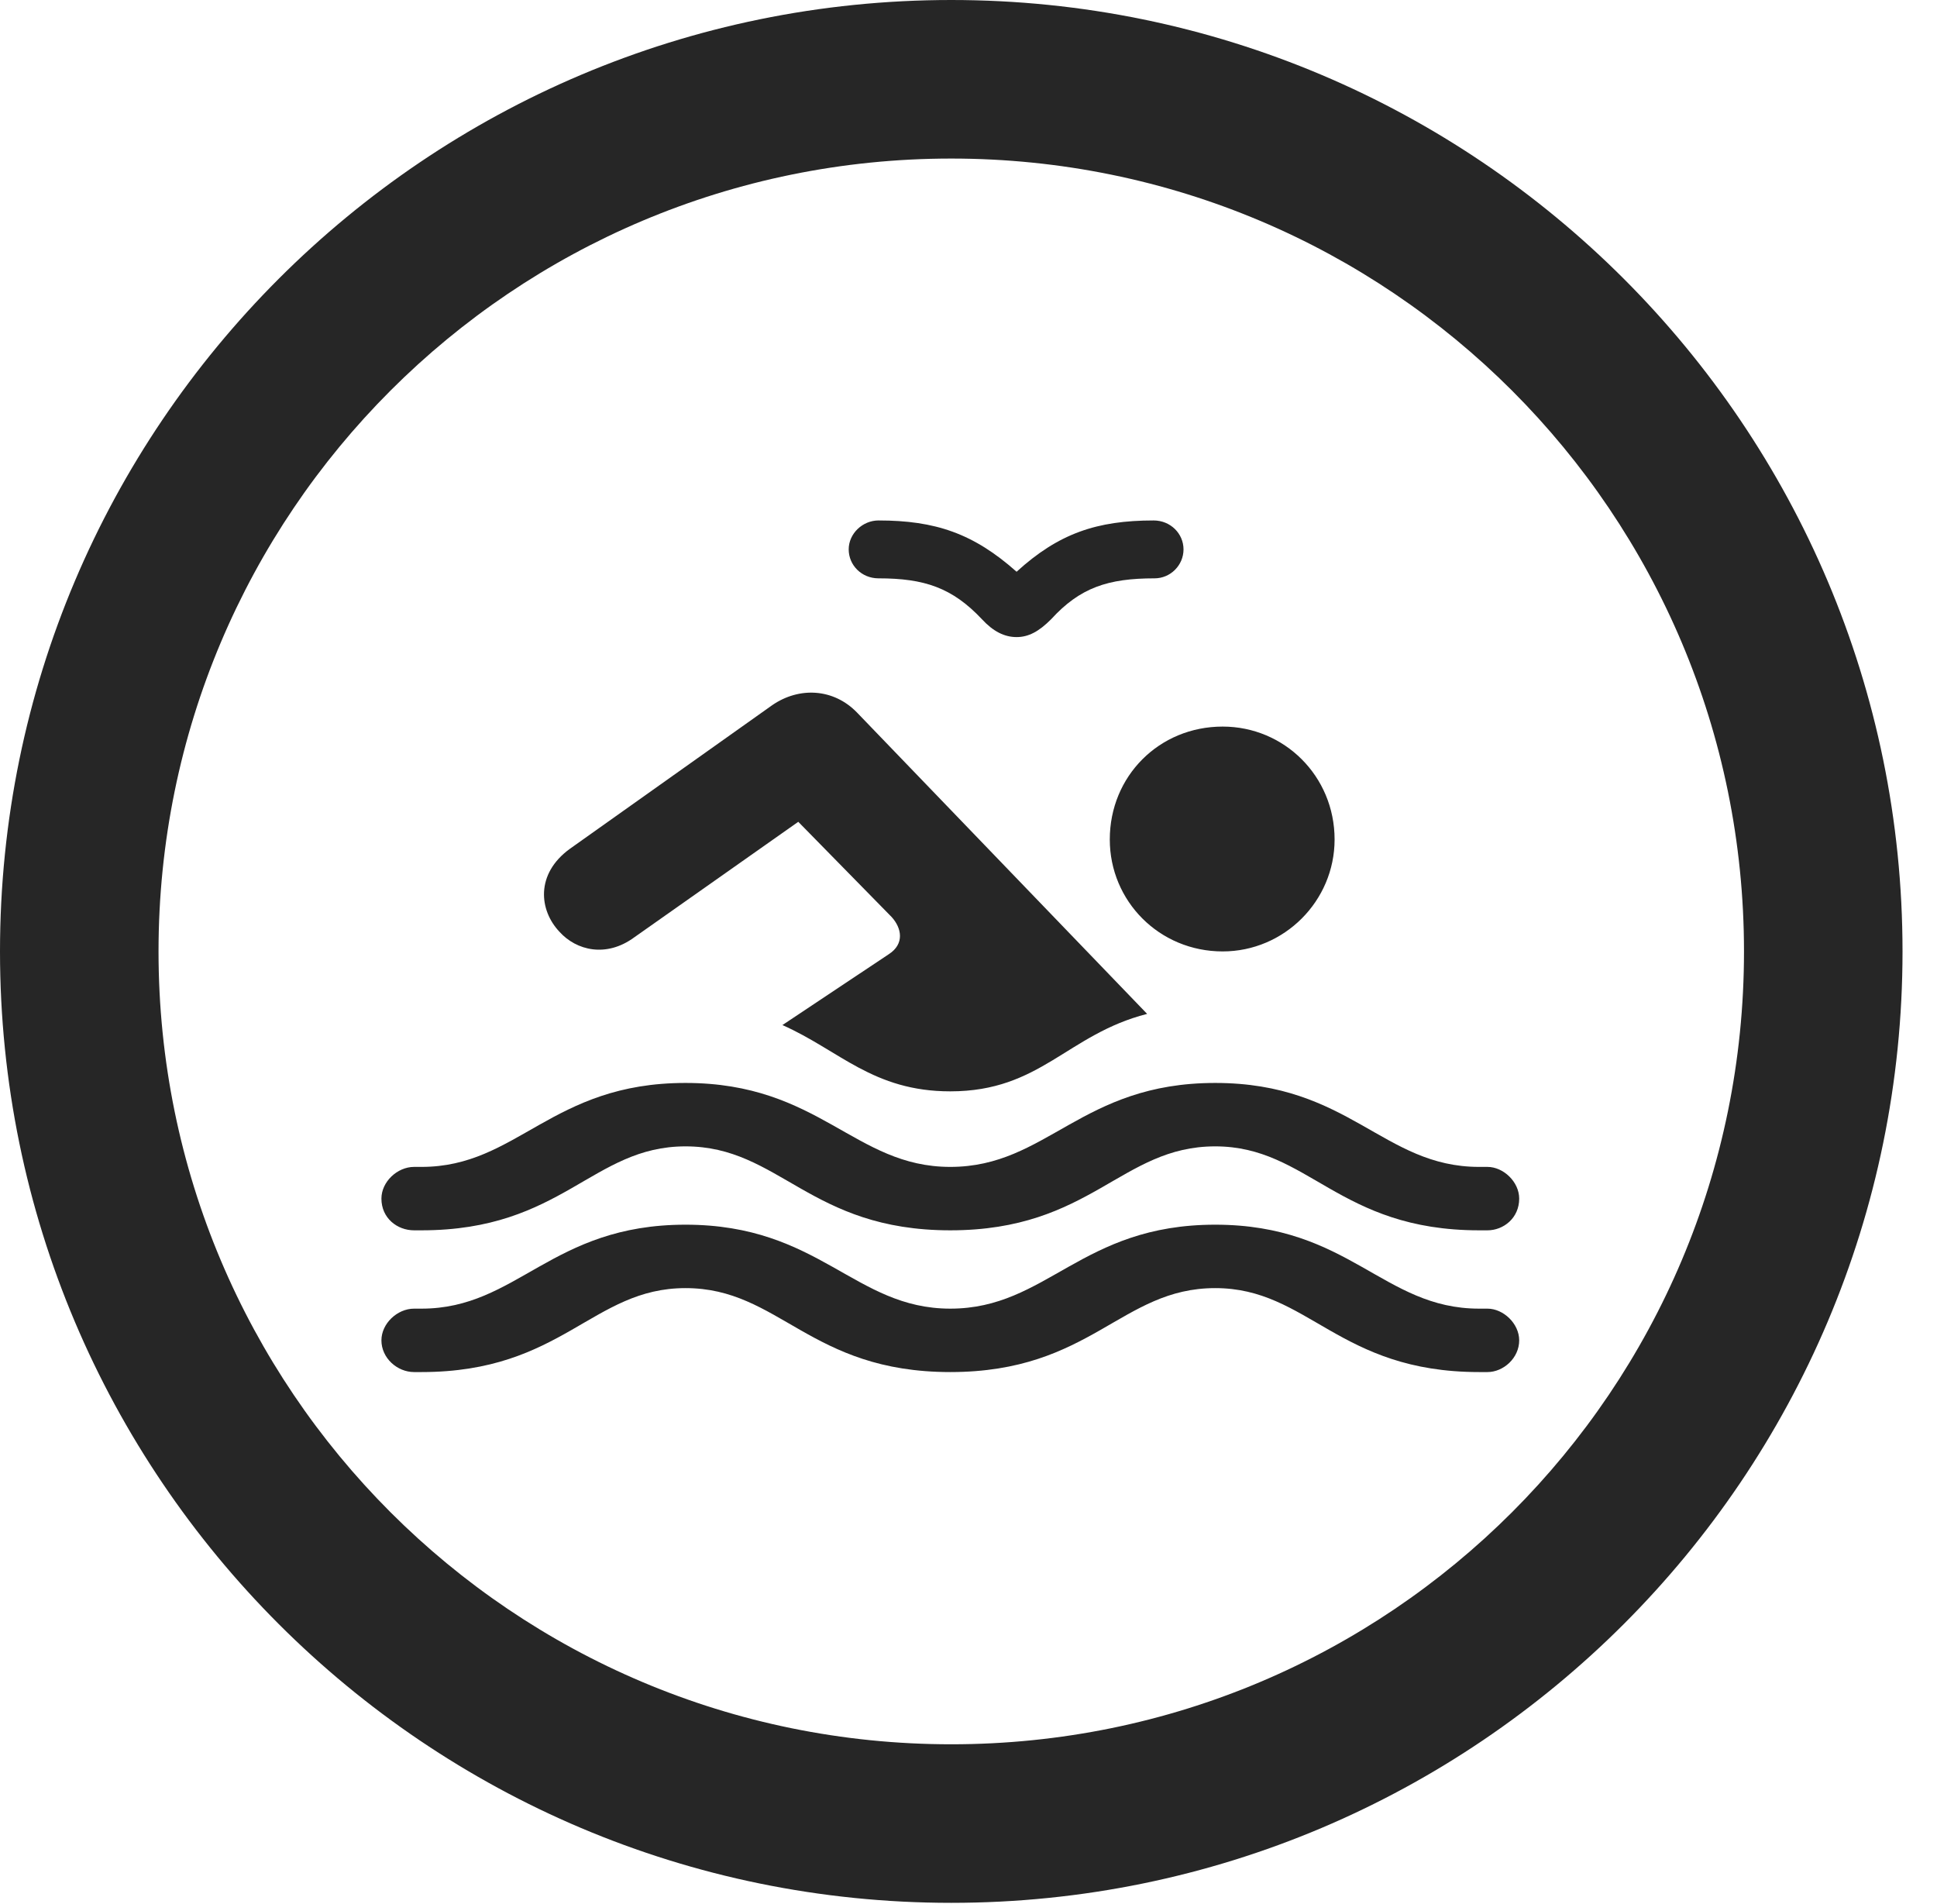 <?xml version="1.0" encoding="UTF-8"?>
<!--Generator: Apple Native CoreSVG 326-->
<!DOCTYPE svg
PUBLIC "-//W3C//DTD SVG 1.1//EN"
       "http://www.w3.org/Graphics/SVG/1.1/DTD/svg11.dtd">
<svg version="1.1" xmlns="http://www.w3.org/2000/svg" xmlns:xlink="http://www.w3.org/1999/xlink" viewBox="0 0 20.283 19.932">
 <g>
  <rect height="19.932" opacity="0" width="20.283" x="0" y="0"/>
  <path d="M9.961 19.922C15.459 19.922 19.922 15.459 19.922 9.961C19.922 4.463 15.459 0 9.961 0C4.463 0 0 4.463 0 9.961C0 15.459 4.463 19.922 9.961 19.922ZM9.961 18.262C5.371 18.262 1.66 14.551 1.66 9.961C1.66 5.371 5.371 1.66 9.961 1.66C14.551 1.66 18.262 5.371 18.262 9.961C18.262 14.551 14.551 18.262 9.961 18.262Z" fill="black" fill-opacity="0.85"/>
  <path d="M4.336 12.881L4.414 12.881C5.889 12.881 6.201 12.002 7.178 12.002C8.164 12.002 8.477 12.881 9.951 12.881C11.426 12.881 11.738 12.002 12.725 12.002C13.701 12.002 14.014 12.881 15.488 12.881L15.576 12.881C15.742 12.881 15.908 12.754 15.908 12.549C15.908 12.373 15.742 12.217 15.576 12.217L15.488 12.217C14.482 12.217 14.131 11.338 12.725 11.338C11.318 11.338 10.967 12.217 9.951 12.217C8.945 12.217 8.584 11.338 7.178 11.338C5.771 11.338 5.42 12.217 4.414 12.217L4.336 12.217C4.16 12.217 3.994 12.373 3.994 12.549C3.994 12.754 4.16 12.881 4.336 12.881ZM4.336 14.365L4.414 14.365C5.889 14.365 6.201 13.486 7.178 13.486C8.164 13.486 8.477 14.365 9.951 14.365C11.426 14.365 11.738 13.486 12.725 13.486C13.701 13.486 14.014 14.365 15.488 14.365L15.576 14.365C15.742 14.365 15.908 14.219 15.908 14.033C15.908 13.857 15.742 13.701 15.576 13.701L15.488 13.701C14.482 13.701 14.131 12.822 12.725 12.822C11.318 12.822 10.967 13.701 9.951 13.701C8.945 13.701 8.584 12.822 7.178 12.822C5.771 12.822 5.42 13.701 4.414 13.701L4.336 13.701C4.16 13.701 3.994 13.857 3.994 14.033C3.994 14.219 4.16 14.365 4.336 14.365ZM8.887 5.752C8.887 5.918 9.023 6.055 9.199 6.055C9.678 6.055 9.971 6.152 10.283 6.484C10.4 6.611 10.518 6.67 10.645 6.67C10.771 6.67 10.879 6.611 11.006 6.484C11.309 6.152 11.602 6.055 12.09 6.055C12.256 6.055 12.393 5.918 12.393 5.752C12.393 5.586 12.256 5.449 12.08 5.449C11.484 5.449 11.084 5.586 10.645 5.986C10.195 5.586 9.795 5.449 9.199 5.449C9.033 5.449 8.887 5.586 8.887 5.752ZM8.193 10.732C8.789 10.996 9.141 11.426 9.951 11.426C10.898 11.426 11.172 10.83 12.012 10.615L8.975 7.461C8.73 7.207 8.369 7.188 8.086 7.383L5.967 8.887C5.605 9.15 5.645 9.531 5.859 9.756C6.035 9.951 6.348 10.029 6.641 9.814L8.359 8.604L9.336 9.6C9.443 9.717 9.473 9.883 9.307 9.99ZM12.803 9.961C13.447 9.961 13.975 9.434 13.975 8.789C13.975 8.125 13.447 7.607 12.803 7.607C12.139 7.607 11.621 8.125 11.621 8.789C11.621 9.434 12.139 9.961 12.803 9.961Z" fill="black" fill-opacity="0.85"/>
 </g>
</svg>
